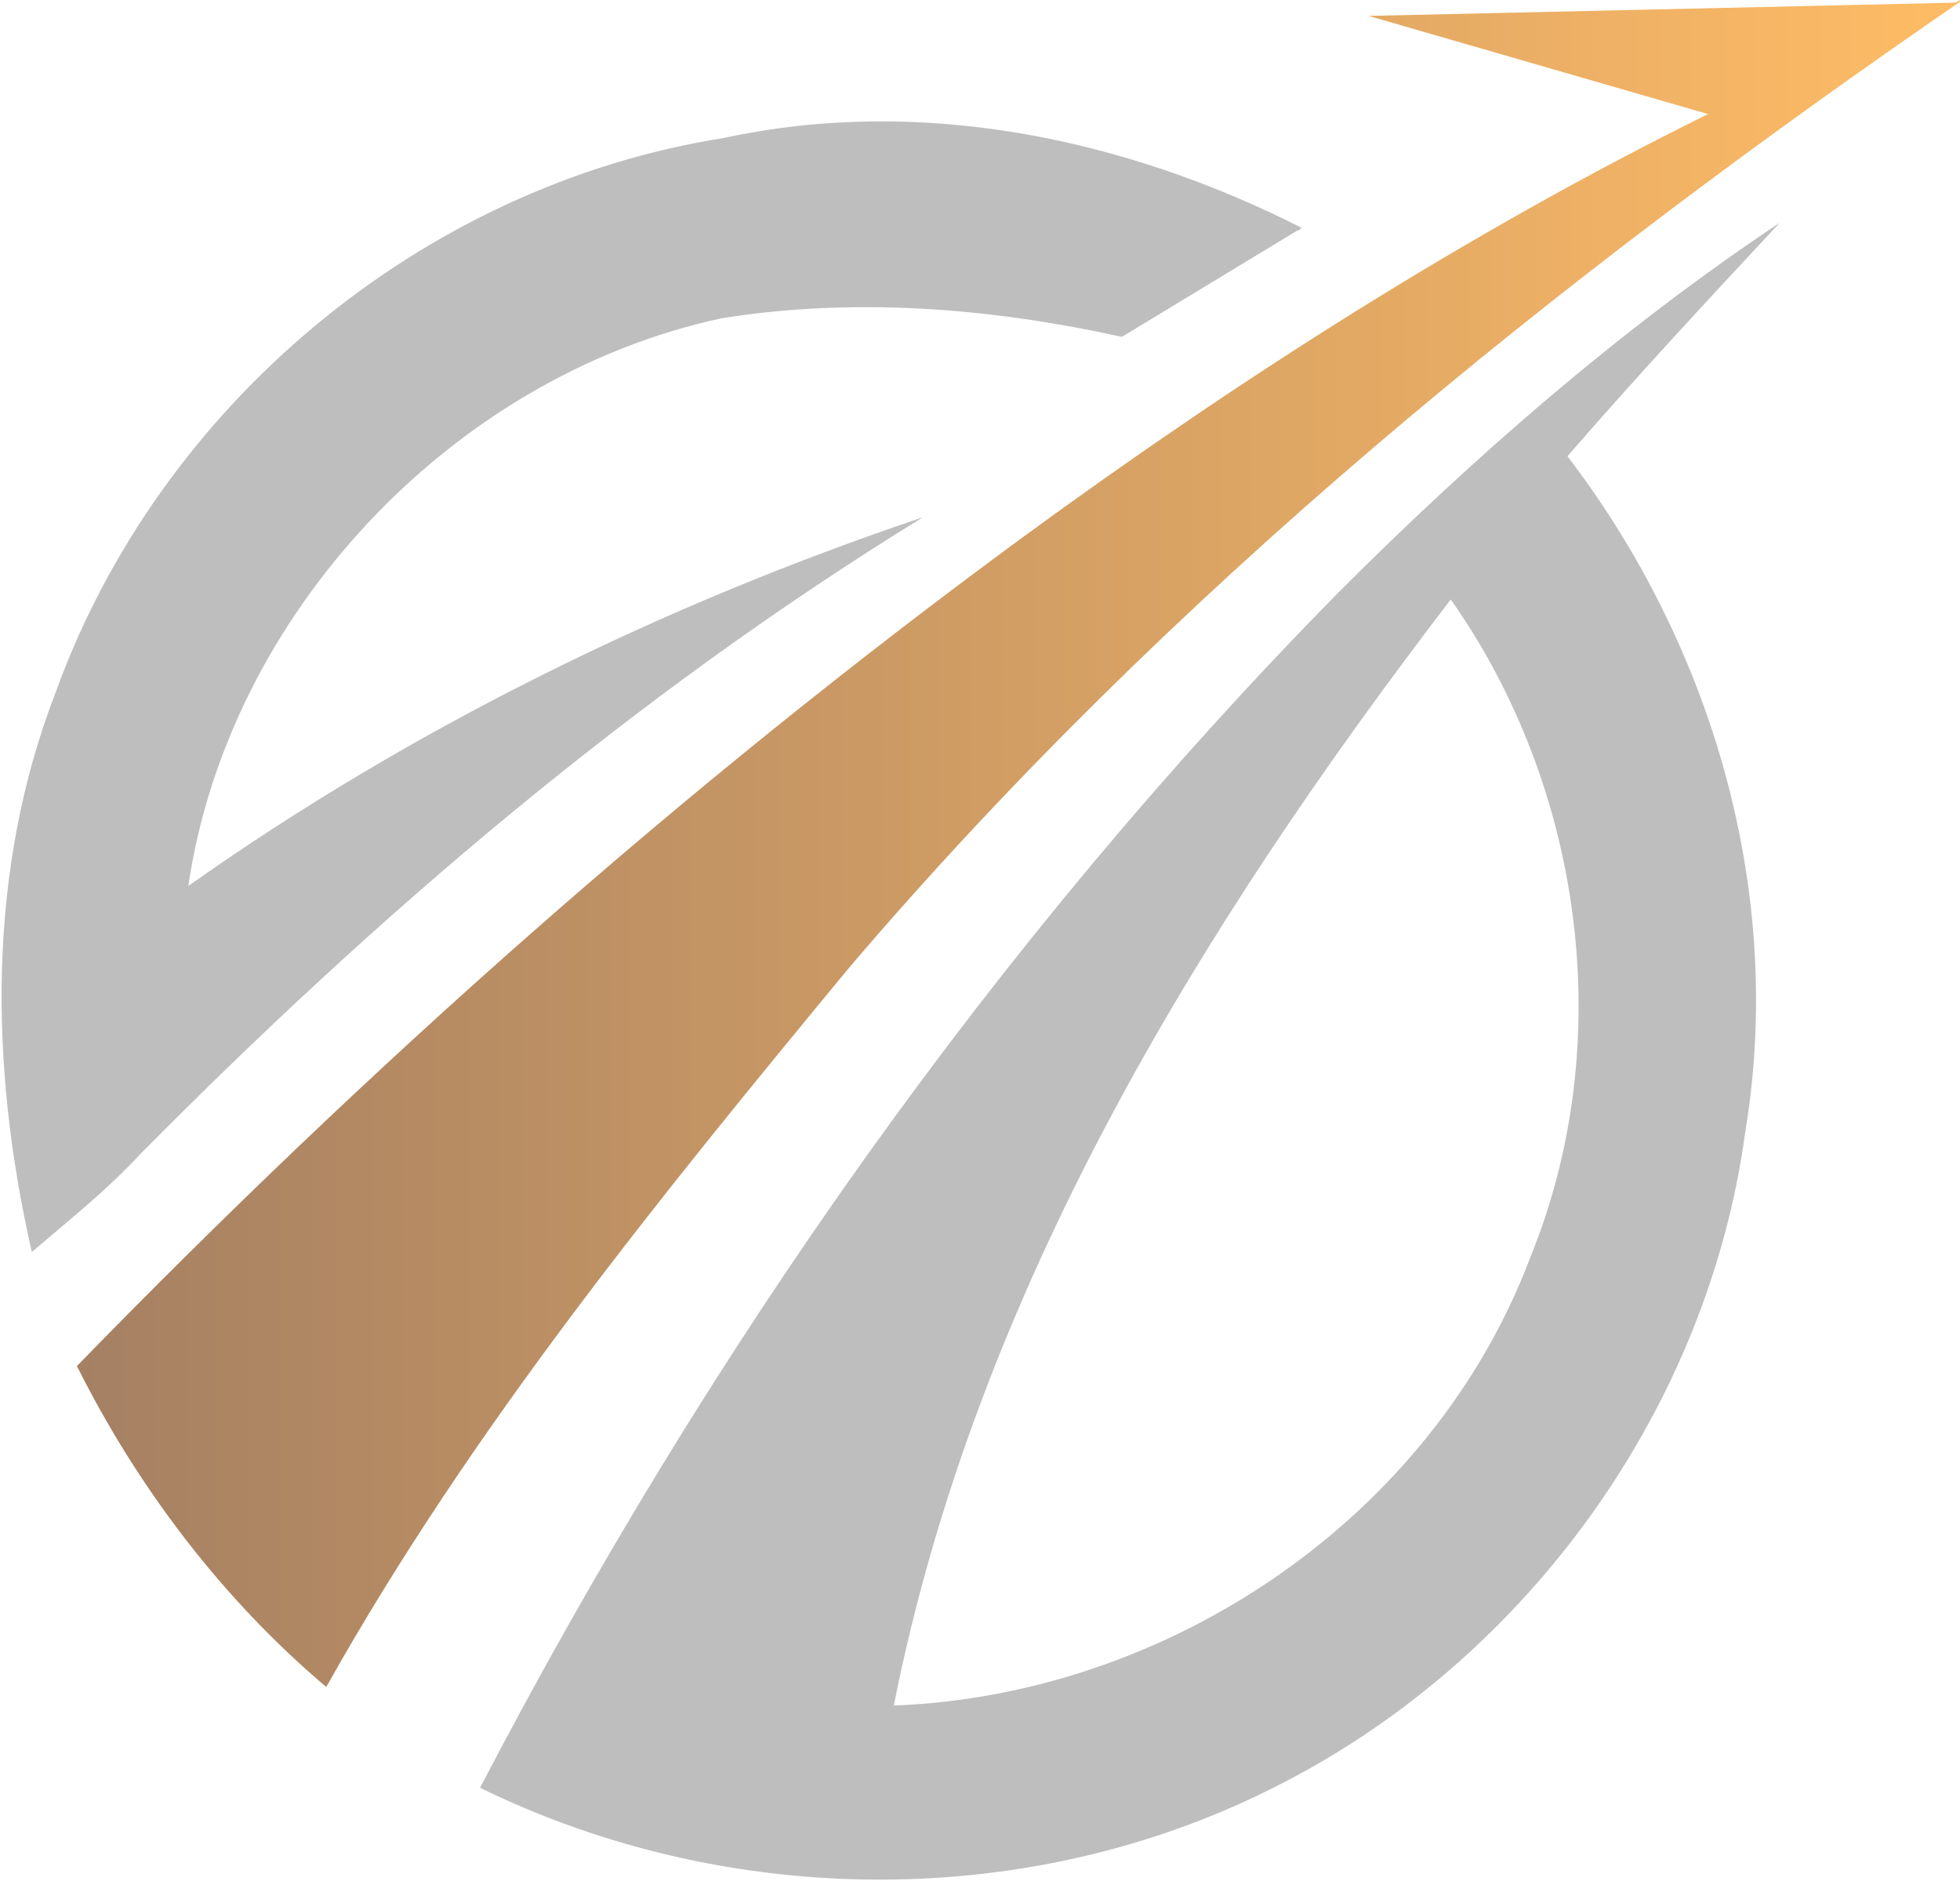 <svg xmlns="http://www.w3.org/2000/svg" viewBox="0 0 73.9 70.9" xml:space="preserve"><path fill="#BEBEBE" d="M50.5 22.3c5.1-5.1 10.6-9.9 16.6-13.9-2.7 2.9-5.4 5.8-8 8.8 5.5 7.2 8.2 16.5 6.7 25.5-1.4 10.3-8.1 19.7-17.4 24.5-9.4 4.9-20.9 4.8-30.3.2 8.6-16.5 19.4-31.9 32.4-45.1zm-16.8 42c10.4-.4 20.3-7.1 24-16.9 3.3-8.1 2-17.7-3-24.8-9.5 12.4-17.9 26.1-21 41.7zM27.2 12c5-.8 10.1-.4 15.1.7l6.6-4c.1 0 .1-.1.2-.1-6.7-3.4-14.4-5-21.8-3.4C15.9 7 6 15.3 2.1 26.1c-2.6 6.7-2.5 14.1-.9 21.1C2.6 46 4 44.9 5.3 43.5c8.9-9 18.6-17.3 29.5-24-9.8 3.3-19.2 7.9-27.7 13.9C8.6 23.2 17 14.2 27.2 12z"/><linearGradient id="a" gradientUnits="userSpaceOnUse" x1="2.857" y1="31.834" x2="73.922" y2="31.834"><stop offset="0" style="stop-color:#a58063"/><stop offset="1" style="stop-color:#ffbc65"/></linearGradient><path fill="url(#a)" d="M73.7.1 51.6.6l12.8 3.7c-9.1 4.5-17.7 10-25.9 16-12.8 9.4-24.6 19.9-35.6 31.2 2.3 4.6 5.5 8.8 9.4 12.1 5.5-9.8 12.6-18.5 19.7-27.1C44.1 22.3 58.7 10.5 74 0c-.2 0-.2.1-.3.1z"/></svg>